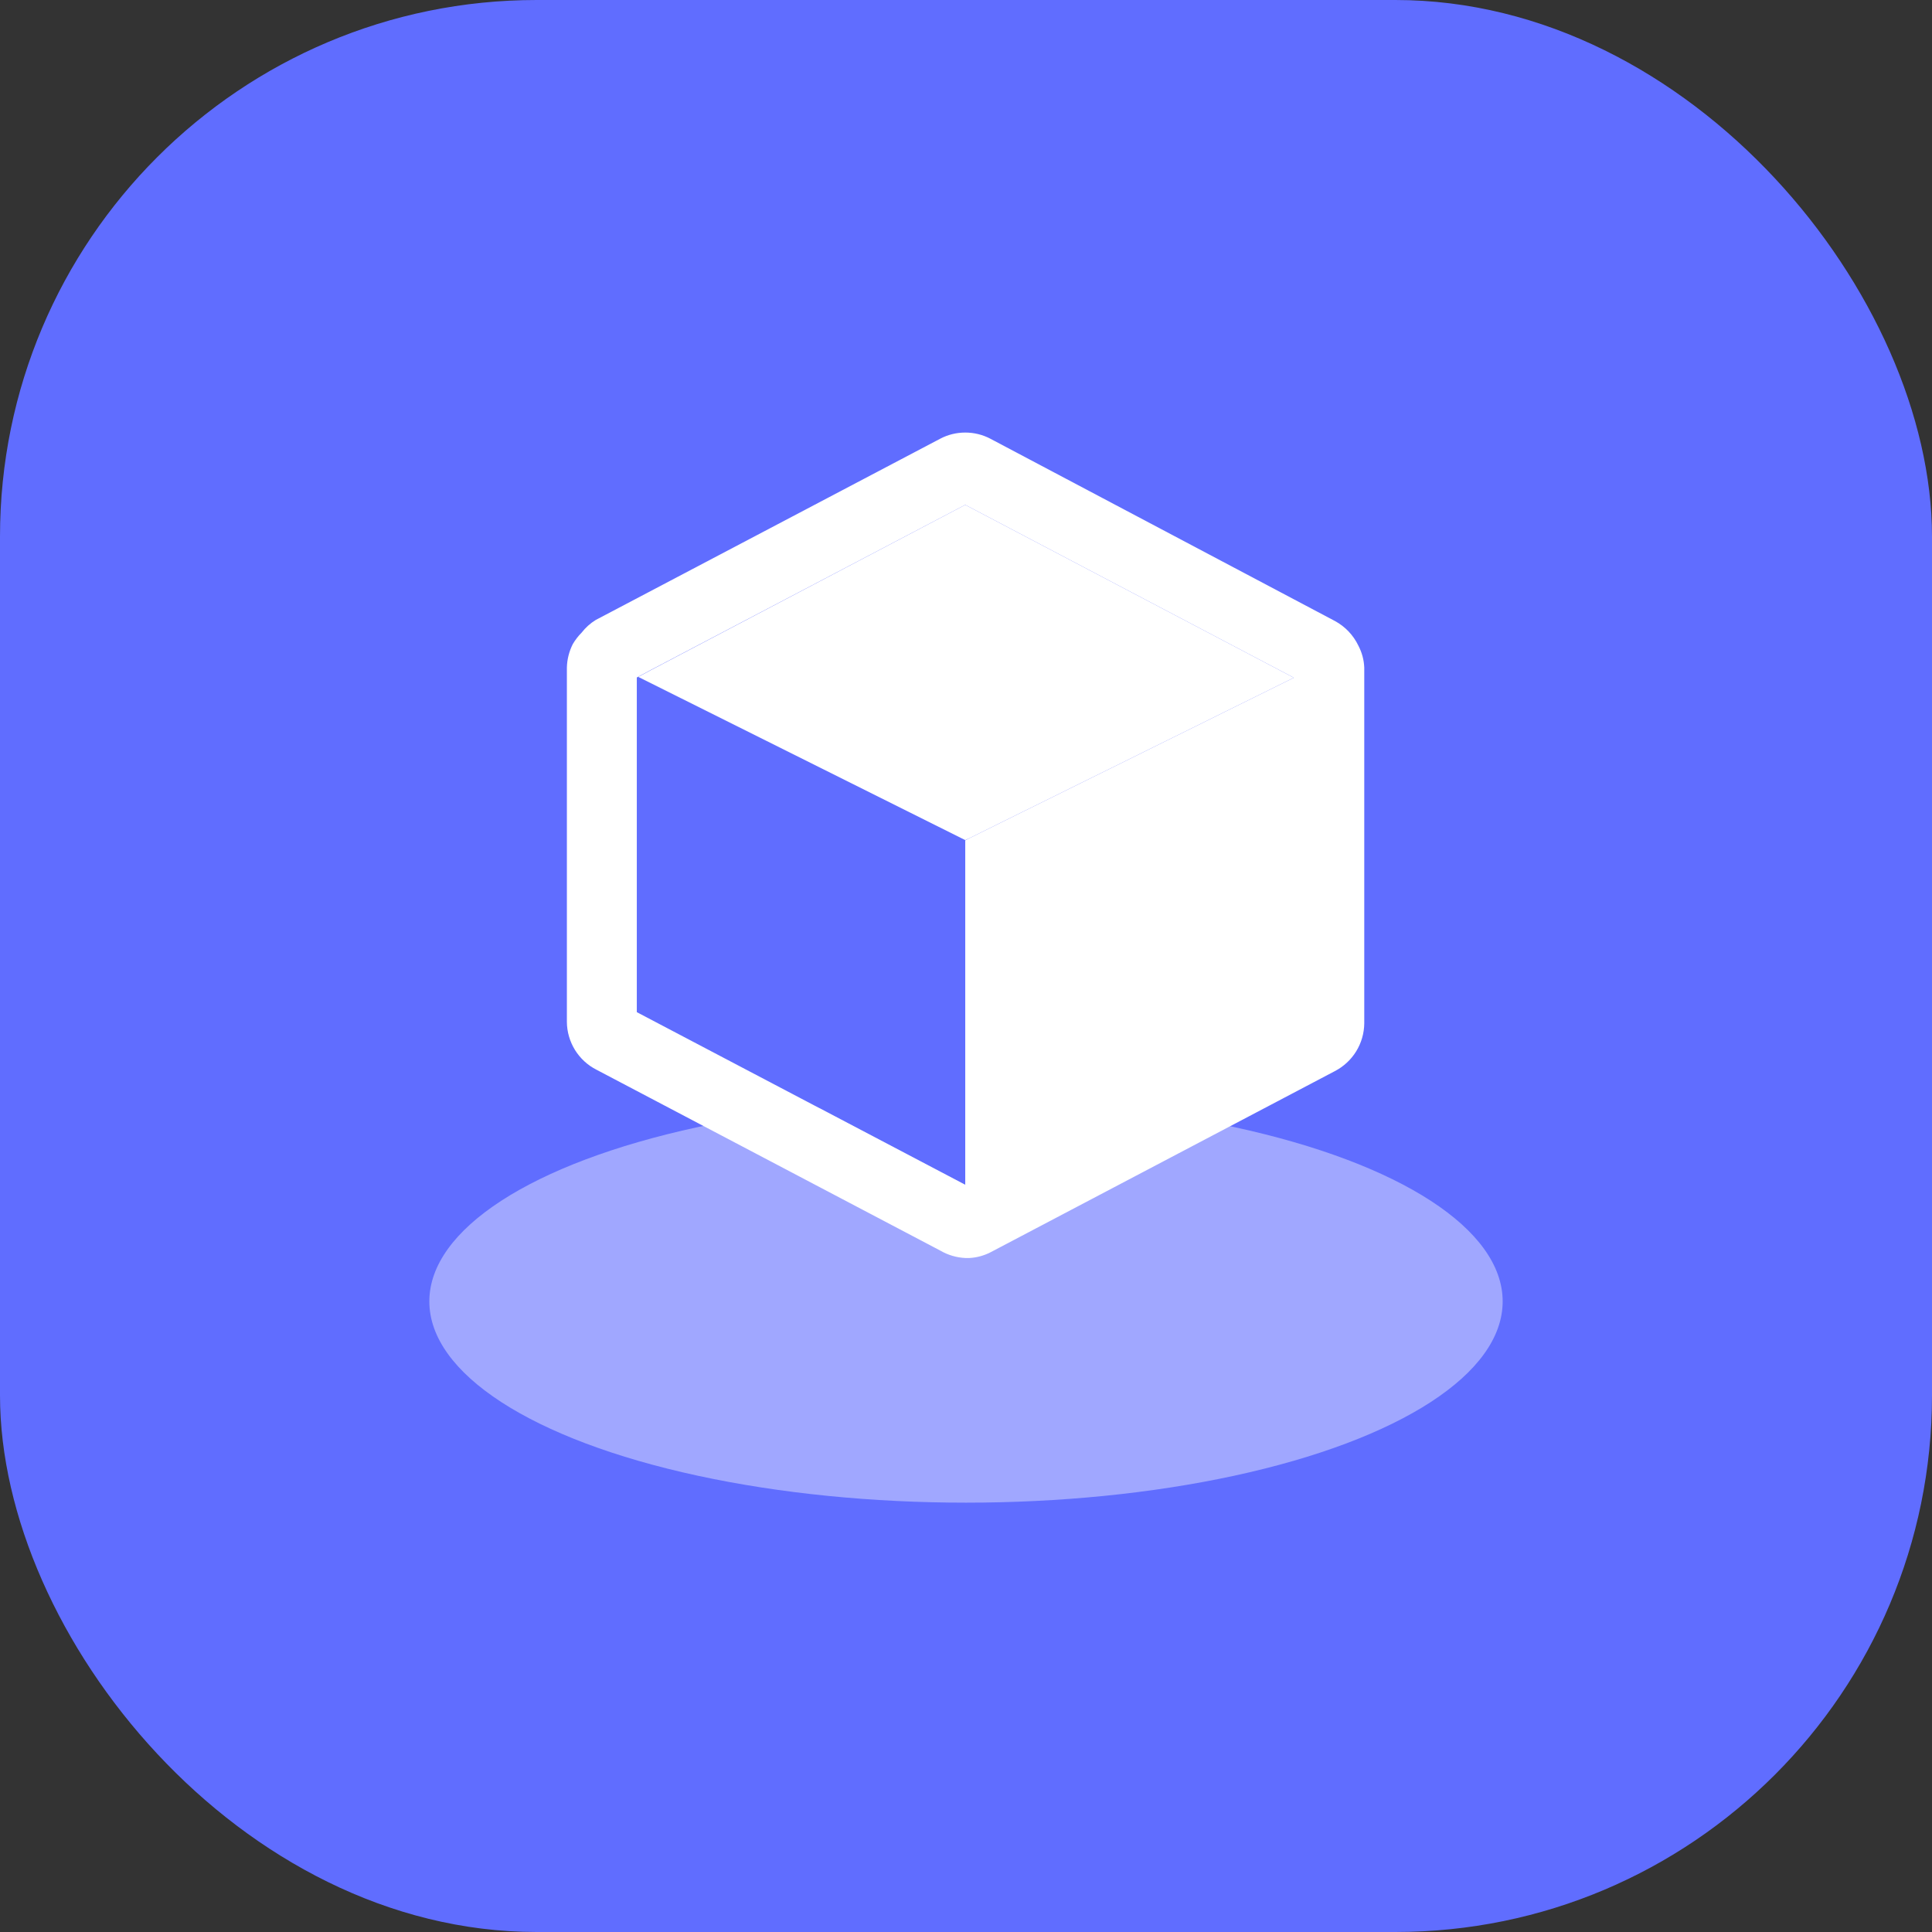 <svg width="36" height="36" viewBox="0 0 36 36" fill="none" xmlns="http://www.w3.org/2000/svg">
<rect x="0" y="0" width="36" height="36" fill="#333333" stroke="none"/>
<rect width="36" height="36" rx="10" fill="#606DFF"/>
<ellipse cx="18" cy="24.25" rx="10" ry="3.75" fill="white" fill-opacity="0.4"/>
<path d="M11.893 12.613L11.871 12.624V18.86L17.986 22.077V15.654L11.893 12.613Z" fill="#606DFF"/>
<path d="M24.09 12.618L17.986 9.407L12.13 12.486L11.893 12.613L17.986 15.654L18.058 15.621L24.107 12.629V12.624L24.09 12.618Z" fill="white"/>
<path d="M25.311 12.03C25.218 11.836 25.066 11.676 24.877 11.573L18.454 8.175C18.31 8.099 18.149 8.06 17.986 8.06C17.823 8.06 17.663 8.099 17.519 8.175L11.101 11.552C11 11.614 10.911 11.694 10.838 11.788C10.774 11.852 10.719 11.924 10.673 12.002C10.604 12.139 10.566 12.289 10.563 12.442V19.041C10.564 19.226 10.617 19.406 10.713 19.563C10.81 19.72 10.948 19.848 11.113 19.932L17.53 23.308C17.669 23.388 17.826 23.433 17.986 23.441H18.063C18.199 23.434 18.332 23.398 18.454 23.336L24.871 19.96C25.035 19.875 25.173 19.748 25.27 19.591C25.367 19.434 25.419 19.253 25.421 19.069V12.442C25.416 12.298 25.378 12.158 25.311 12.03ZM24.107 12.629L18.058 15.621L17.986 15.659V22.077L11.866 18.86V12.624L12.102 12.497L17.986 9.407L24.09 12.618L24.107 12.629Z" fill="white"/>
</svg>
